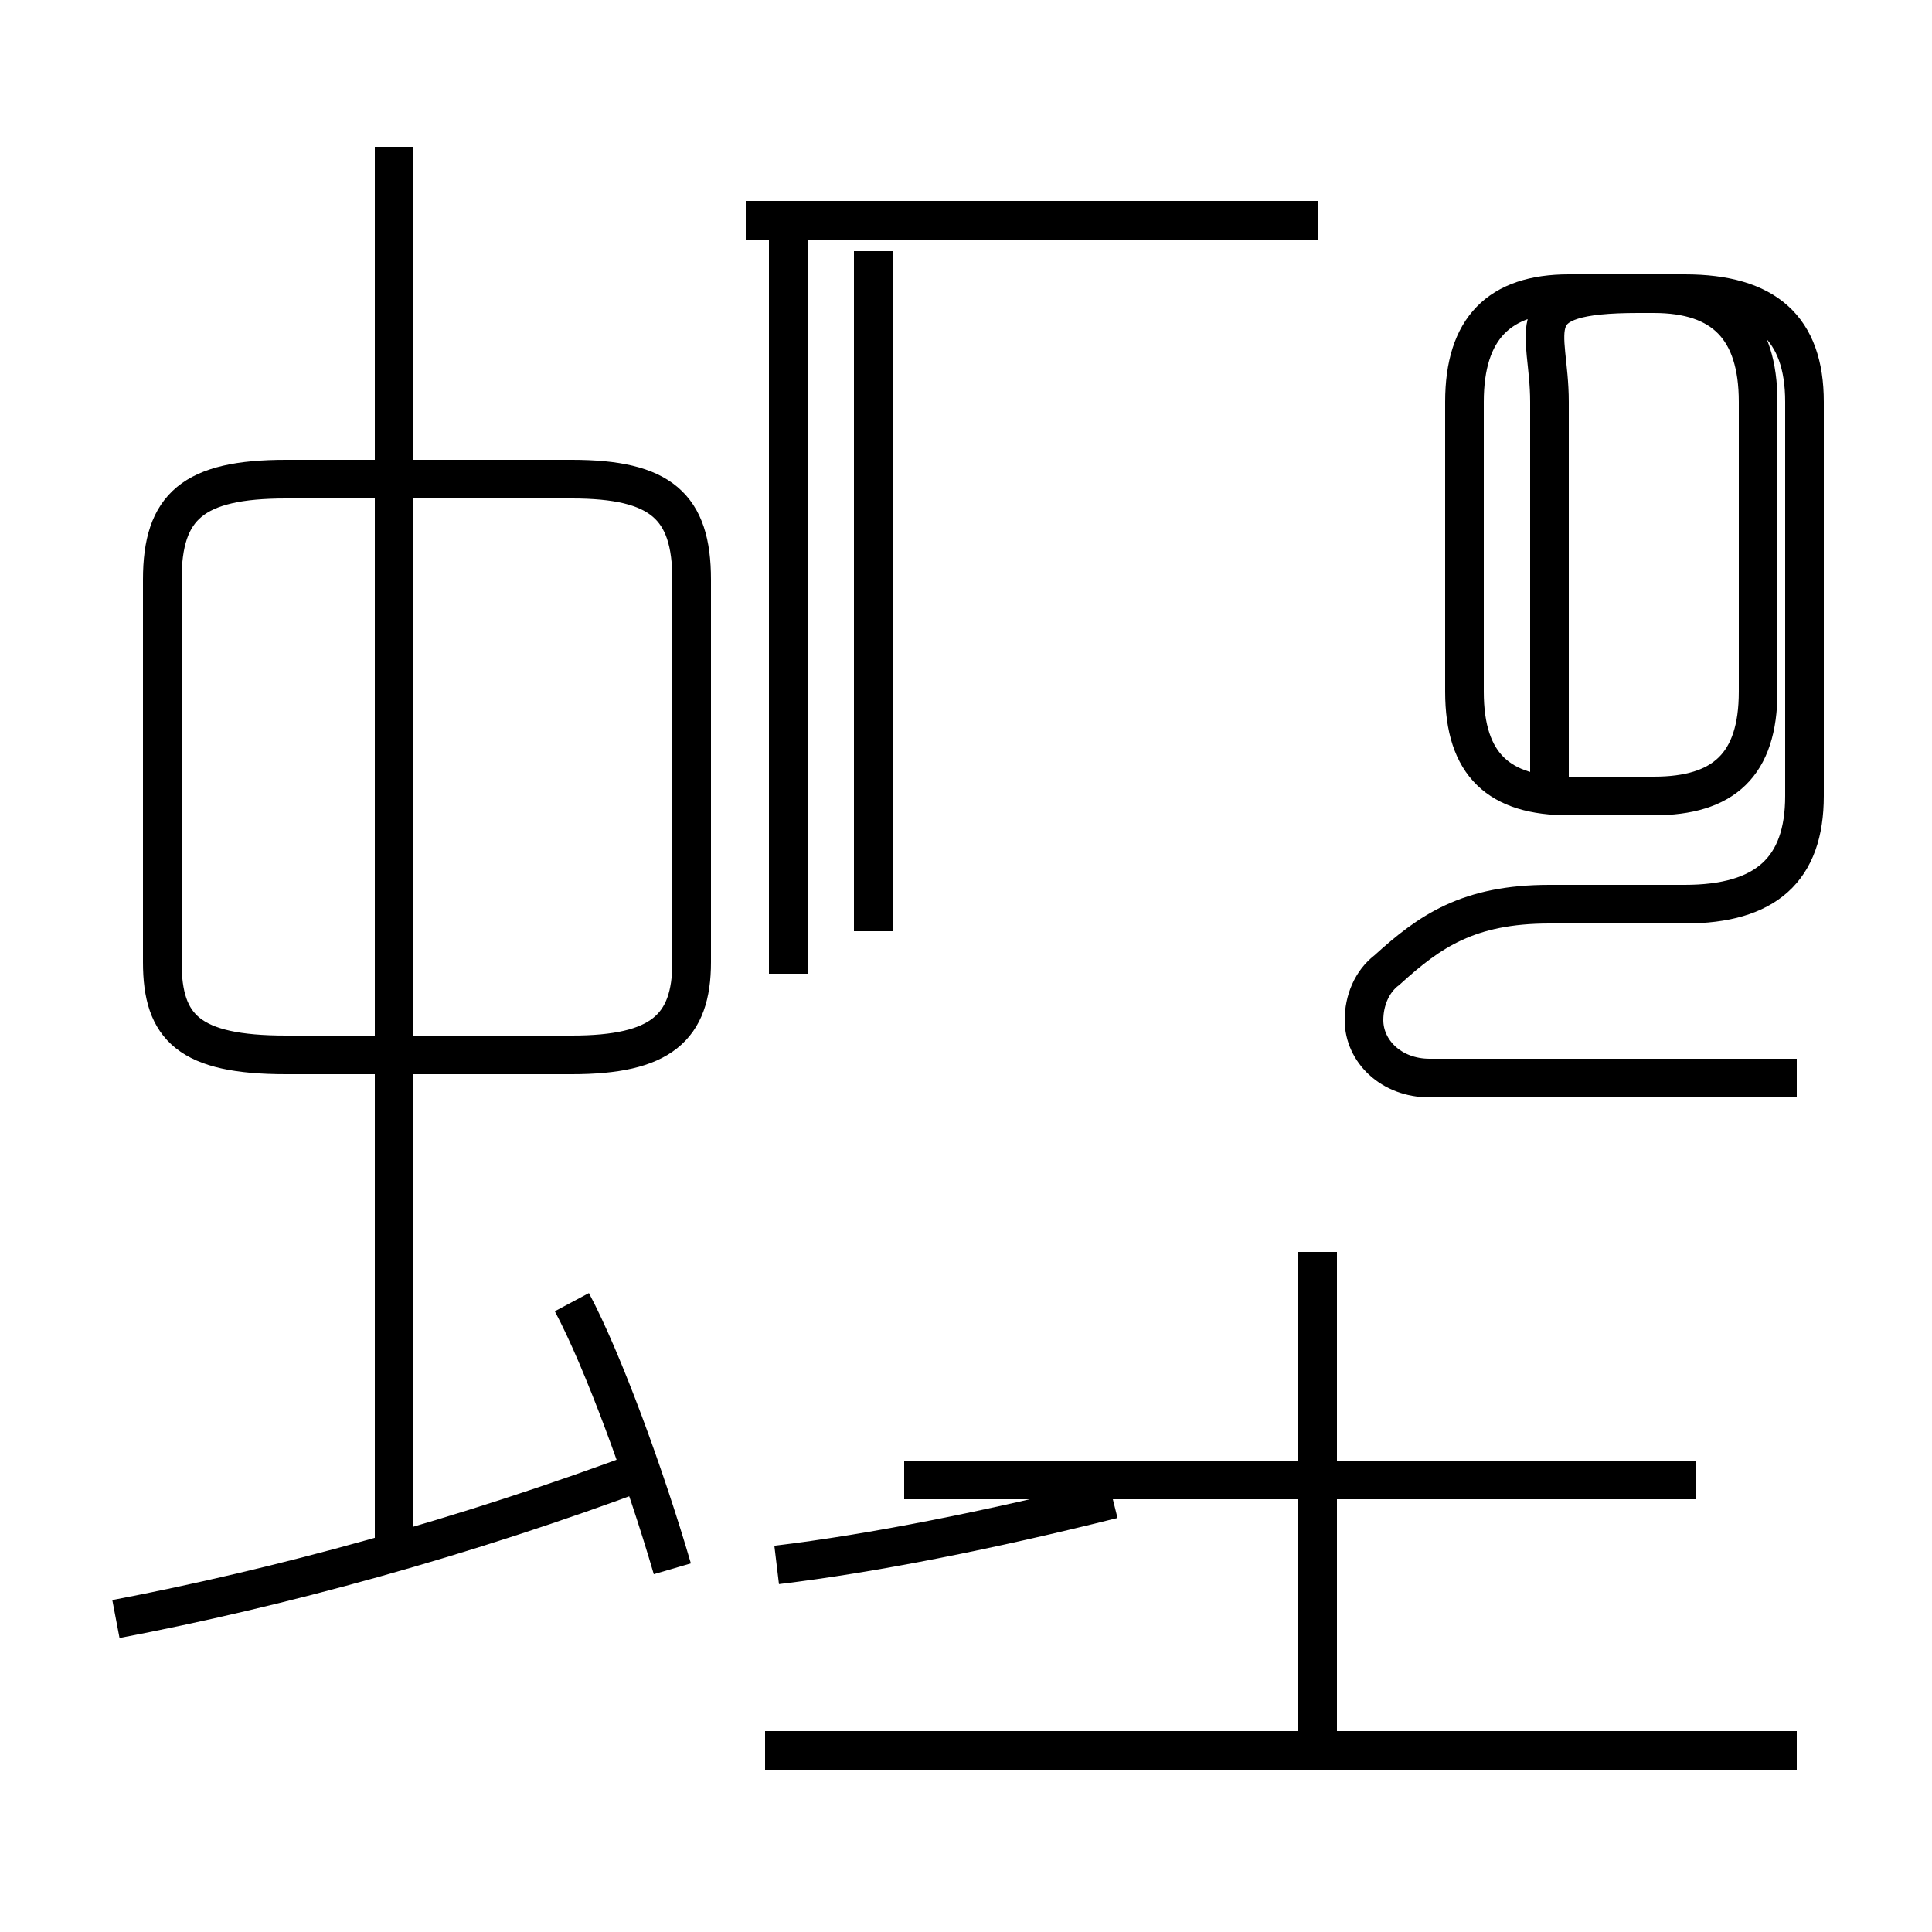 <?xml version='1.0' encoding='utf8'?>
<svg viewBox="0.0 -44.0 50.0 50.0" version="1.1" xmlns="http://www.w3.org/2000/svg">
<rect x="0.0" y="-44.0" width="50.0" height="50.0" fill="#808080" stroke="none"/>
<rect x="-1000" y="-1000" width="2000" height="2000" stroke="white" fill="white"/>
<g style="fill:none; stroke:#000000;  stroke-width:1">
<path d="M 3.0 2.1 C 7.2 2.9 12.0 4.2 16.8 6.0 M 10.2 4.2 L 10.2 40.2 M 17.4 3.4 C 16.7 5.8 15.6 8.8 14.8 10.3 M 17.9 19.1 L 17.9 29.0 C 17.9 30.9 17.1 31.6 14.8 31.6 L 7.4 31.6 C 5.0 31.6 4.2 30.9 4.2 29.0 L 4.2 19.1 C 4.2 17.4 4.9 16.7 7.4 16.7 L 14.8 16.7 C 17.1 16.7 17.9 17.4 17.9 19.1 Z M 20.4 18.8 L 20.4 38.3 M 20.1 3.5 C 22.6 3.8 25.6 4.4 28.8 5.2 M 22.6 26.4 L 22.6 37.5 M 22.6 19.9 L 22.6 27.4 M 46.5 -1.3 L 19.8 -1.3 M 43.9 5.7 L 23.4 5.7 M 40.1 23.4 L 40.1 33.6 C 40.1 35.5 39.2 36.4 42.4 36.4 L 43.6 36.4 C 45.7 36.4 46.7 35.5 46.7 33.6 L 46.7 23.4 C 46.7 21.5 45.7 20.6 43.6 20.6 L 40.1 20.6 C 38.0 20.6 37.0 19.9 35.9 18.9 C 35.5 18.6 35.3 18.1 35.3 17.6 C 35.3 16.8 36.0 16.1 37.0 16.1 L 46.5 16.1 M 34.1 38.3 L 19.3 38.3 M 34.1 -0.8 L 34.1 11.6 M 40.6 23.4 L 42.8 23.4 C 44.6 23.4 45.5 24.2 45.5 26.1 L 45.5 33.6 C 45.5 35.5 44.6 36.4 42.8 36.4 L 40.6 36.4 C 38.8 36.4 37.9 35.5 37.9 33.6 L 37.9 26.1 C 37.9 24.2 38.8 23.4 40.6 23.4 Z" transform="scale(1, -1)" />
</g>
</svg>